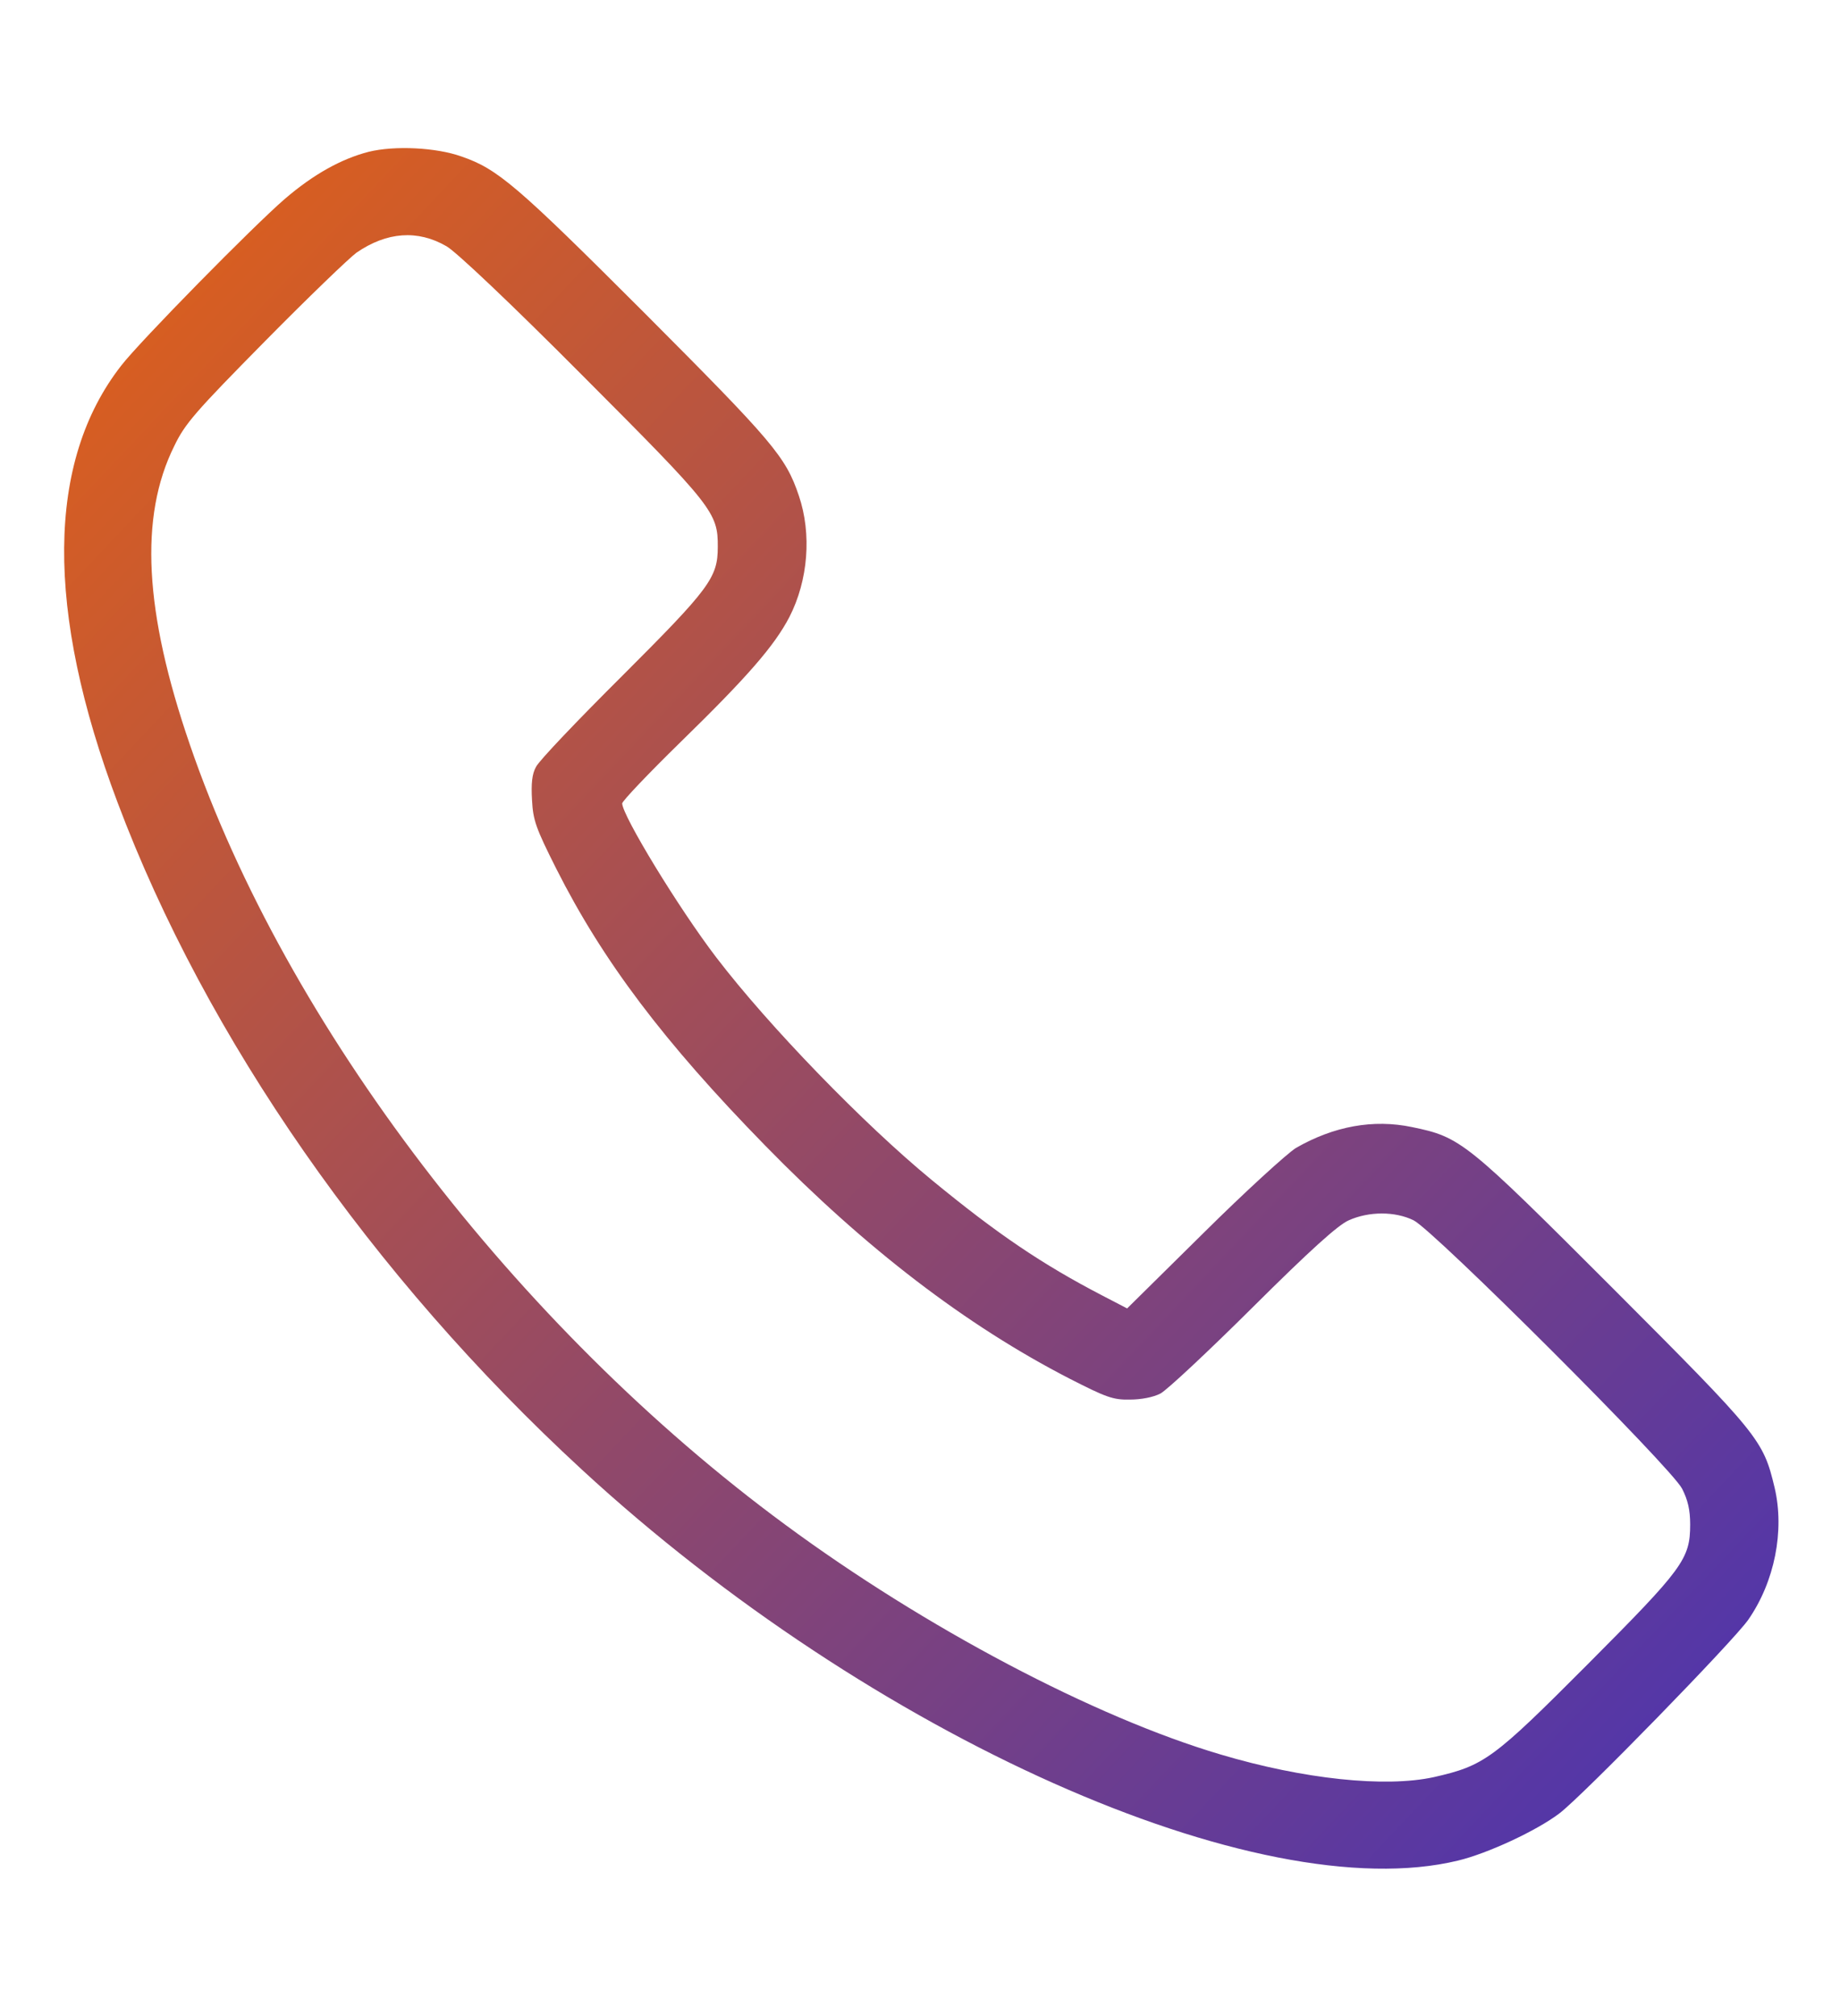 <svg width="21" height="23" viewBox="0 0 21 23" fill="none" xmlns="http://www.w3.org/2000/svg">
<g clip-path="url(#clip0_1_821)">
<path d="M4.207 1.732C3.896 1.812 3.577 1.989 3.251 2.269C2.89 2.58 1.596 3.896 1.385 4.169C0.529 5.263 0.514 6.963 1.343 9.158C2.352 11.841 4.245 14.559 6.641 16.766C9.942 19.809 14.365 21.778 16.641 21.226C16.979 21.145 17.54 20.884 17.797 20.688C18.058 20.492 19.793 18.712 19.954 18.477C20.254 18.044 20.369 17.464 20.254 16.973C20.123 16.424 20.081 16.374 18.411 14.701C16.726 13.016 16.672 12.973 16.115 12.858C15.674 12.766 15.225 12.847 14.791 13.096C14.691 13.158 14.215 13.591 13.735 14.067L12.864 14.927L12.583 14.781C11.896 14.424 11.389 14.083 10.633 13.461C9.858 12.824 8.775 11.707 8.176 10.924C7.742 10.356 7.105 9.308 7.101 9.166C7.101 9.139 7.401 8.824 7.765 8.468C8.533 7.719 8.836 7.37 9.009 7.04C9.224 6.621 9.266 6.092 9.117 5.654C8.967 5.209 8.821 5.04 7.355 3.57C5.903 2.119 5.681 1.927 5.266 1.785C4.978 1.682 4.502 1.659 4.207 1.732ZM5.097 2.81C5.205 2.872 5.819 3.451 6.644 4.28C8.138 5.777 8.195 5.846 8.192 6.241C8.192 6.591 8.099 6.714 7.097 7.715C6.591 8.218 6.149 8.682 6.118 8.748C6.072 8.828 6.061 8.94 6.072 9.128C6.084 9.358 6.115 9.446 6.349 9.911C6.879 10.962 7.577 11.887 8.733 13.069C9.881 14.244 11.025 15.119 12.203 15.726C12.622 15.94 12.702 15.971 12.894 15.967C13.025 15.967 13.163 15.94 13.244 15.898C13.317 15.86 13.793 15.415 14.299 14.912C14.952 14.263 15.271 13.975 15.393 13.922C15.624 13.818 15.923 13.818 16.134 13.922C16.365 14.037 19.079 16.746 19.198 16.984C19.263 17.111 19.29 17.226 19.29 17.391C19.29 17.787 19.209 17.894 18.119 18.988C17.04 20.07 16.941 20.143 16.365 20.274C15.808 20.396 14.875 20.297 13.931 20.016C12.491 19.59 10.556 18.57 8.963 17.395C5.896 15.138 3.262 11.688 2.168 8.498C1.646 6.982 1.588 5.896 1.988 5.09C2.111 4.833 2.226 4.702 3.024 3.893C3.516 3.394 3.988 2.941 4.068 2.883C4.414 2.645 4.767 2.618 5.097 2.81Z" fill="url(#paint0_linear_1_821)"/>
</g>
<defs>
<linearGradient id="paint0_linear_1_821" x1="0.738" y1="1.111" x2="22.738" y2="21.894" gradientUnits="userSpaceOnUse">
<stop stop-color="#E56213"/>
<stop offset="1" stop-color="#3C2FC0"/>
</linearGradient>
<clipPath id="clip0_1_821">
<rect width="19.56" height="22" fill="white" transform="translate(0.738 0.5)"/>
</clipPath>
</defs>
</svg>
